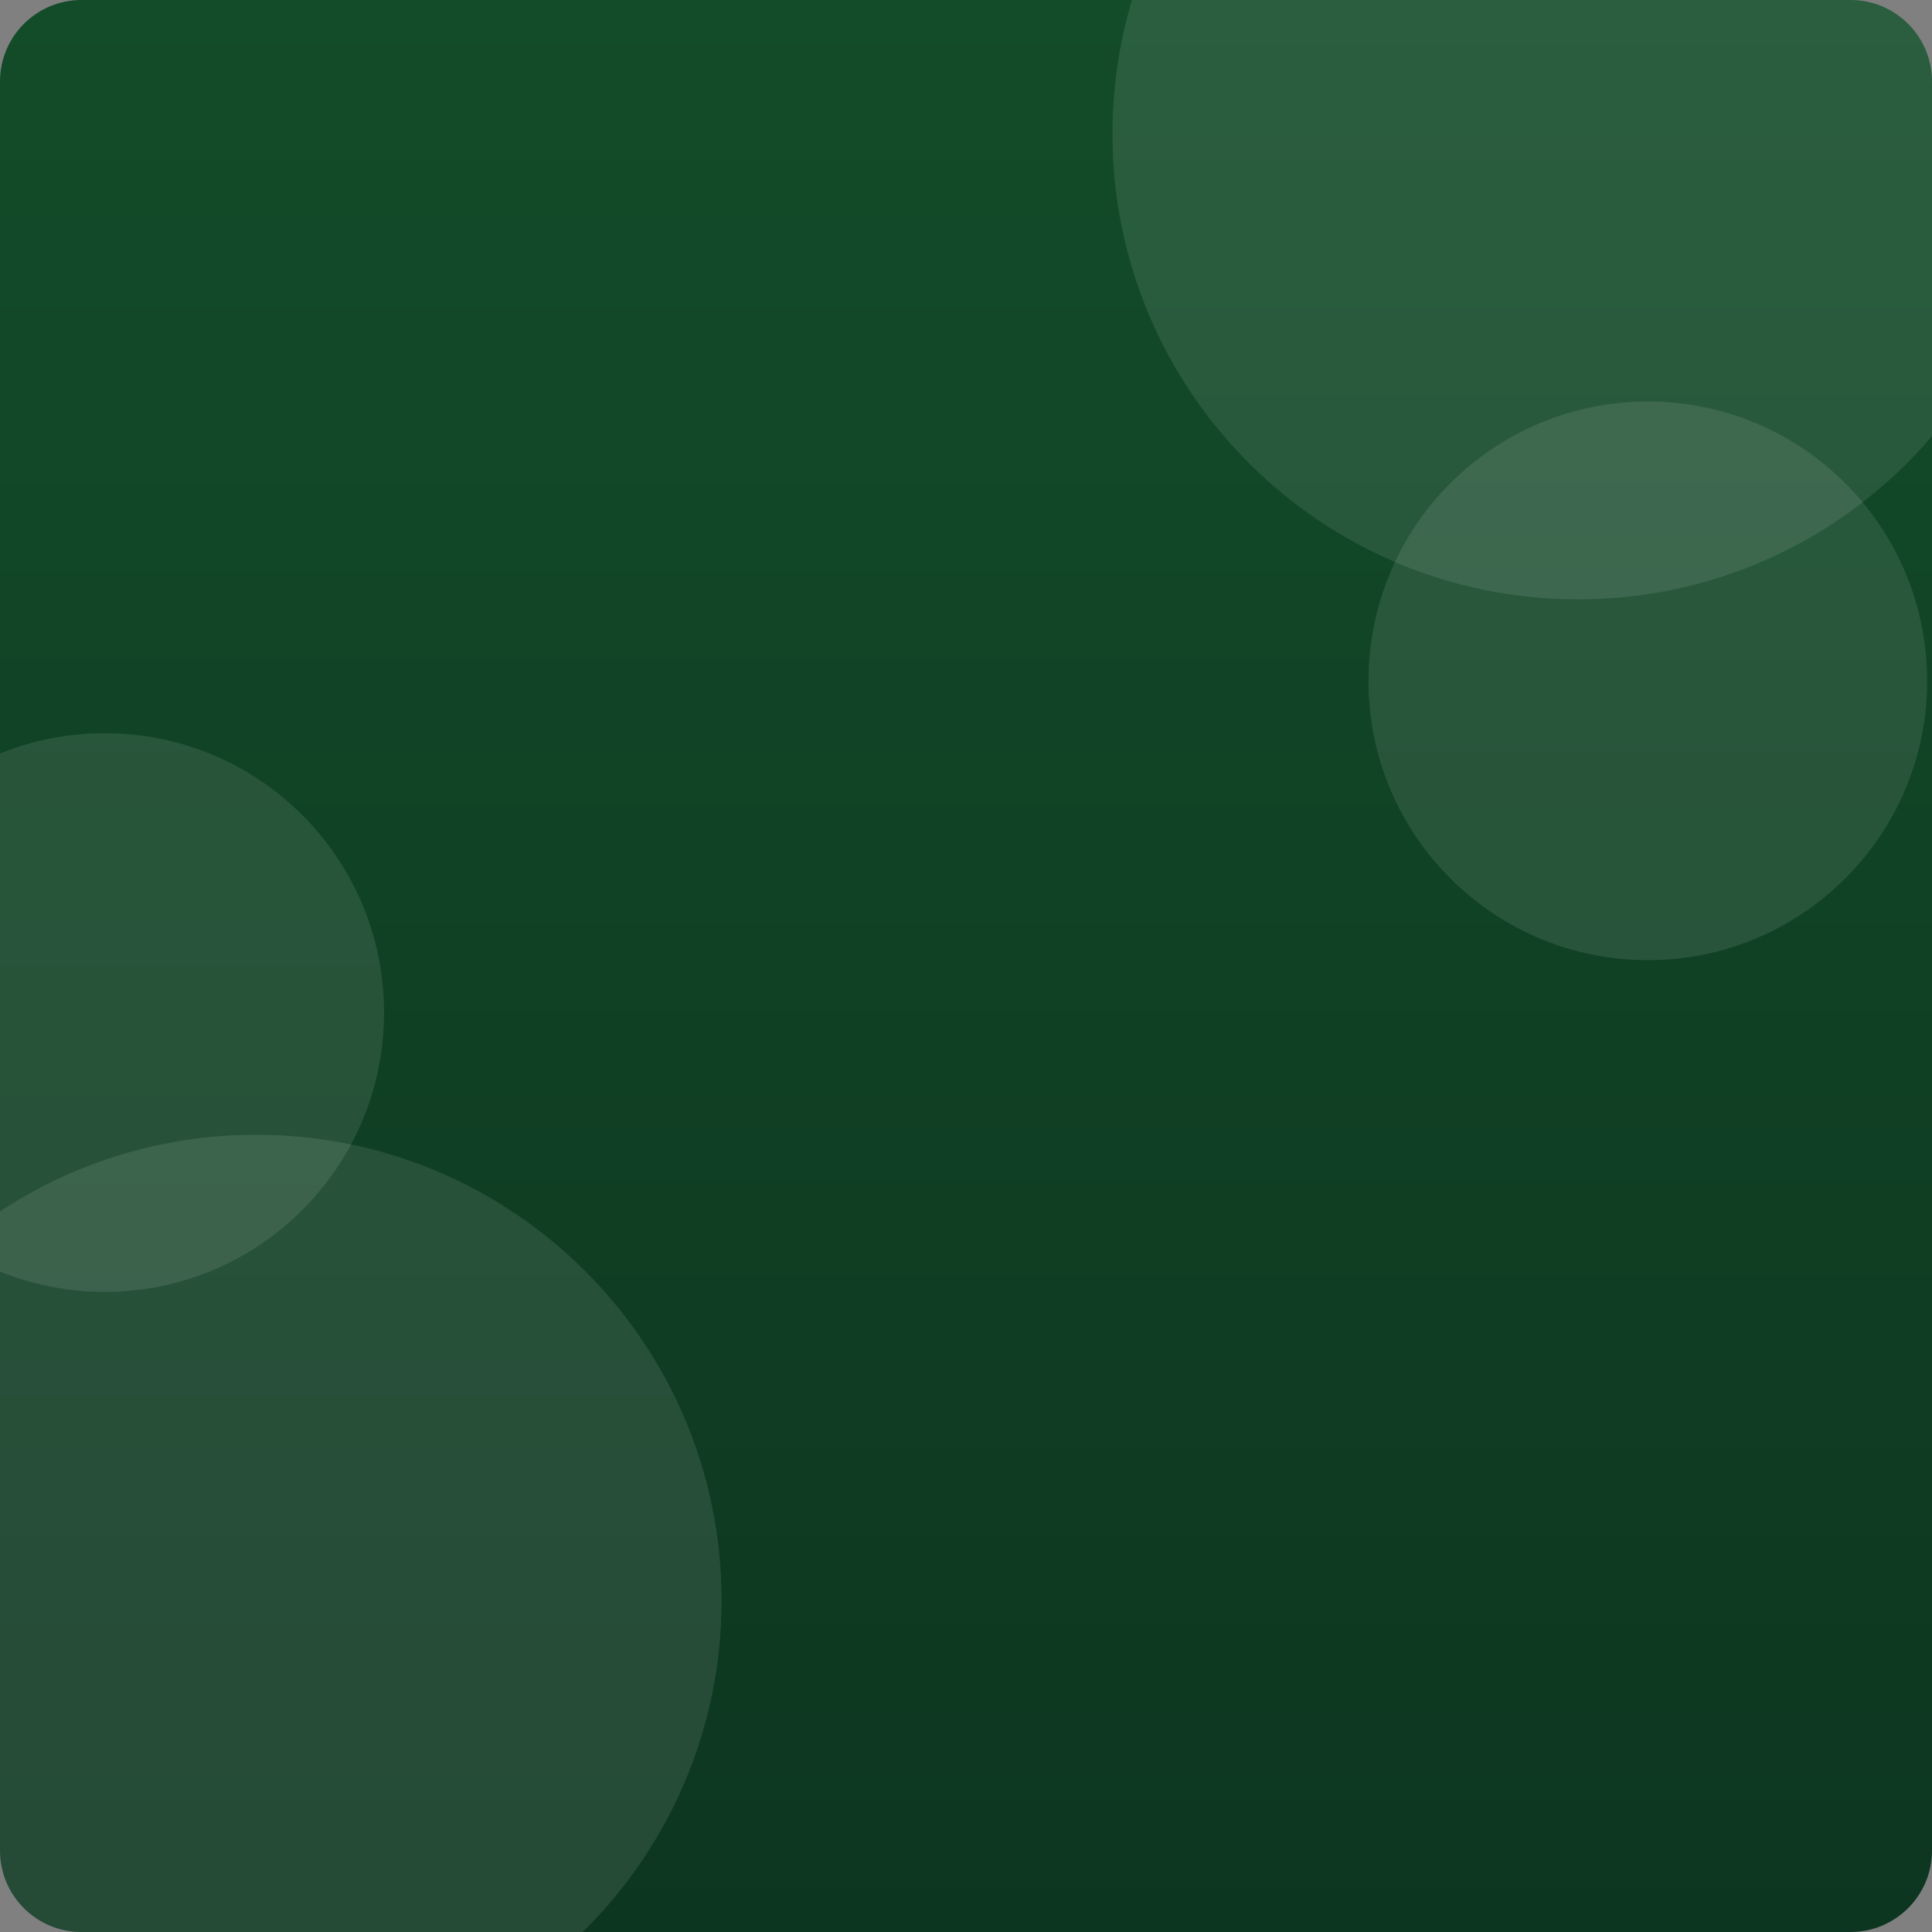<svg width="332" height="332" viewBox="0 0 332 332" fill="none" xmlns="http://www.w3.org/2000/svg">
<rect x="0" y="0" width="332" height="332" fill="#808080" stroke="none"/>
<g clip-path="url(#clip0_86_1339)">
<path d="M0 14C0 6.268 6.268 0 14 0H318C325.732 0 332 6.268 332 14V318C332 325.732 325.732 332 318 332H14C6.268 332 0 325.732 0 318V14Z" fill="url(#paint0_linear_86_1339)"/>
<path d="M191.167 23C191.167 -21.183 226.984 -57 271.167 -57C315.35 -57 351.167 -21.183 351.167 23C351.167 67.183 315.35 103 271.167 103C226.984 103 191.167 67.183 191.167 23Z" fill="white" fill-opacity="0.1"/>
<path d="M-36 275C-36 230.817 -0.183 195 44 195C88.183 195 124 230.817 124 275C124 319.183 88.183 355 44 355C-0.183 355 -36 319.183 -36 275Z" fill="white" fill-opacity="0.1"/>
<path d="M235.167 117C235.167 90.49 256.657 69 283.167 69C309.676 69 331.167 90.49 331.167 117C331.167 143.51 309.676 165 283.167 165C256.657 165 235.167 143.51 235.167 117Z" fill="white" fill-opacity="0.1"/>
<path d="M-30 174C-30 147.49 -8.51 126 18 126C44.51 126 66 147.49 66 174C66 200.51 44.51 222 18 222C-8.51 222 -30 200.51 -30 174Z" fill="white" fill-opacity="0.1"/>
</g>
<defs>
<linearGradient id="paint0_linear_86_1339" x1="166" y1="0" x2="166" y2="332" gradientUnits="userSpaceOnUse">
<stop stop-color="#134C29"/>
<stop offset="1" stop-color="#0D3620"/>
</linearGradient>
<clipPath id="clip0_86_1339">
<path d="M0 14C0 6.268 6.268 0 14 0H318C325.732 0 332 6.268 332 14V318C332 325.732 325.732 332 318 332H14C6.268 332 0 325.732 0 318V14Z" fill="white"/>
</clipPath>
</defs>
</svg>
